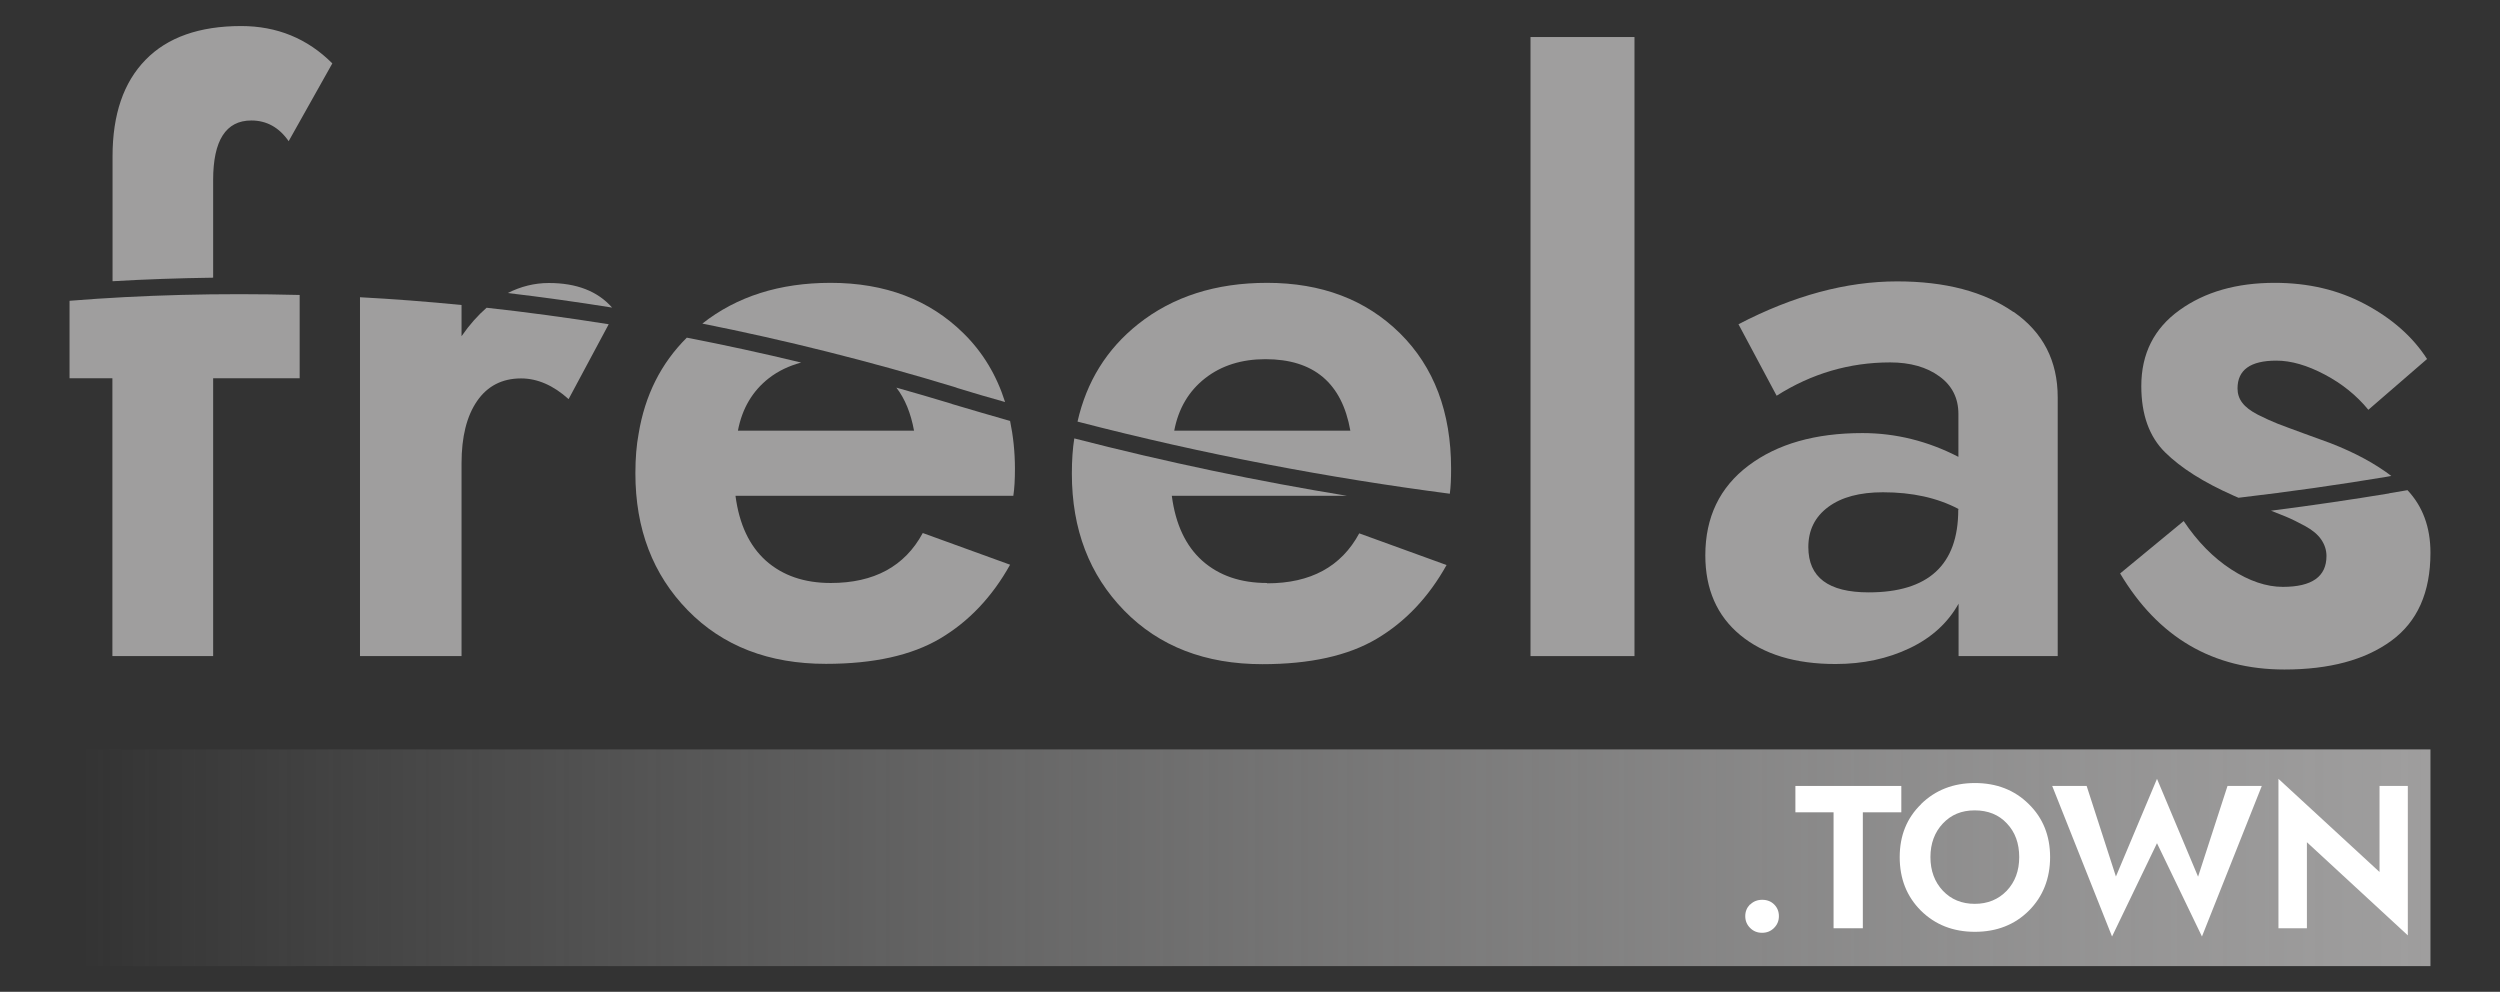 <?xml version="1.0" encoding="UTF-8"?>
<svg id="Camada_1" data-name="Camada 1" xmlns="http://www.w3.org/2000/svg" xmlns:xlink="http://www.w3.org/1999/xlink" viewBox="0 0 154.59 61.33">
  <rect x="0" y="0" width="154.59" height="61.33" fill="#333333" stroke="none"/>
  <defs>
    <style>
      .cls-1 {
        fill: #fff;
      }

      .cls-2 {
        fill: url(#Gradiente_sem_nome_12);
      }

      .cls-3 {
        fill: #9f9e9e;
      }
    </style>
    <linearGradient id="Gradiente_sem_nome_12" data-name="Gradiente sem nome 12" x1="4.94" y1="53.03" x2="150.29" y2="53.03" gradientUnits="userSpaceOnUse">
      <stop offset="0" stop-color="#c6c6c6" stop-opacity="0"/>
      <stop offset="1" stop-color="#9f9e9e"/>
    </linearGradient>
  </defs>
  <rect class="cls-2" x="4.94" y="46.34" width="145.35" height="13.4"/>
  <g>
    <path class="cls-1" d="M108.23,55.93c.19-.19,.44-.29,.74-.29s.55,.1,.74,.29c.19,.19,.29,.43,.29,.72s-.1,.53-.3,.73c-.2,.2-.44,.3-.74,.3s-.54-.1-.74-.3-.3-.44-.3-.73,.1-.52,.29-.72Z"/>
    <path class="cls-1" d="M111.02,48.6h6.55v1.63h-2.38v7.17h-1.81v-7.17h-2.36v-1.63Z"/>
    <path class="cls-1" d="M118.79,49.72c.88-.86,1.99-1.3,3.33-1.3s2.45,.43,3.33,1.3c.88,.86,1.32,1.96,1.32,3.28s-.44,2.44-1.31,3.31-1.99,1.31-3.34,1.31-2.46-.44-3.34-1.31c-.88-.88-1.31-1.98-1.31-3.31s.44-2.42,1.33-3.28Zm1.35,5.36c.51,.54,1.17,.81,1.97,.81s1.46-.27,1.98-.81c.51-.54,.77-1.23,.77-2.08s-.25-1.54-.76-2.08c-.5-.54-1.17-.81-1.99-.81s-1.46,.27-1.97,.81c-.51,.54-.77,1.24-.77,2.08s.26,1.54,.77,2.08Z"/>
    <path class="cls-1" d="M137.75,48.6h2.11l-3.7,9.31-2.78-5.77-2.78,5.77-3.7-9.31h2.13l1.81,5.6,2.54-6.04,2.54,6.05,1.82-5.61Z"/>
    <path class="cls-1" d="M148.89,48.6v9.24l-6.24-5.76v5.32h-1.76v-9.24l6.25,5.76v-5.32h1.75Z"/>
  </g>
  <rect class="cls-3" x="94.64" y="2.29" width="6.43" height="38.28"/>
  <path class="cls-3" d="M124.5,19.29c-1.82-1.26-4.21-1.89-7.19-1.89-3.14,0-6.41,.88-9.81,2.65l2.36,4.42c2.16-1.37,4.5-2.06,7.02-2.06,1.24,0,2.26,.29,3.04,.86,.79,.57,1.18,1.35,1.18,2.33v2.65c-1.9-.98-3.88-1.47-5.94-1.47-2.91,0-5.26,.67-7.04,2.01-1.78,1.34-2.67,3.19-2.67,5.55,0,2.09,.72,3.74,2.16,4.93,1.44,1.19,3.4,1.79,5.89,1.79,1.7,0,3.23-.33,4.59-.98,1.36-.65,2.36-1.57,3.02-2.75v3.24h6.13v-16c0-2.26-.91-4.02-2.72-5.28Zm-3.41,12.24c0,3.4-1.85,5.1-5.54,5.1-2.49,0-3.73-.93-3.73-2.8,0-1.05,.41-1.87,1.23-2.48,.82-.61,1.95-.91,3.39-.91,1.8,0,3.35,.34,4.66,1.03v.05Z"/>
  <g>
    <path class="cls-3" d="M147.74,30.51c-2.3,.38-4.74,.74-7.31,1.07,.34,.13,.64,.25,.88,.35,.39,.16,.81,.37,1.25,.61s.77,.52,.98,.83c.21,.31,.32,.65,.32,1.01,0,1.28-.9,1.91-2.7,1.91-1.01,0-2.08-.36-3.19-1.08-1.11-.72-2.09-1.72-2.94-2.99l-3.93,3.24c2.36,3.96,5.74,5.94,10.16,5.94,2.78,0,4.98-.59,6.6-1.77,1.62-1.18,2.43-2.99,2.43-5.45,0-1.58-.48-2.87-1.42-3.87-.37,.06-.75,.13-1.12,.19Z"/>
    <path class="cls-3" d="M138.12,30.65c.09,.04,.19,.08,.3,.13,3.24-.38,6.29-.82,9.12-1.29,.11-.02,.22-.04,.33-.06-1-.76-2.25-1.44-3.77-2.03l-1.62-.59c-.72-.26-1.27-.47-1.64-.61-.38-.15-.79-.34-1.23-.56-.44-.23-.76-.47-.96-.74-.2-.26-.29-.56-.29-.88,0-1.15,.8-1.72,2.4-1.72,.92,0,1.91,.29,2.99,.86,1.08,.57,1.98,1.3,2.7,2.18l3.63-3.14c-.88-1.37-2.16-2.5-3.83-3.39s-3.53-1.32-5.59-1.32c-2.36,0-4.32,.56-5.89,1.69-1.57,1.13-2.36,2.69-2.36,4.69,0,1.77,.49,3.13,1.47,4.1s2.39,1.86,4.22,2.67Z"/>
  </g>
  <g>
    <path class="cls-3" d="M78.35,36.05c-1.64,0-2.97-.46-4-1.37-1.03-.92-1.66-2.26-1.89-4.02h10.84c-5.5-.9-11.13-2.07-16.87-3.55-.1,.63-.15,1.35-.15,2.18,0,3.44,1.08,6.26,3.24,8.47,2.16,2.21,5.01,3.31,8.54,3.31,2.94,0,5.3-.52,7.07-1.57,1.77-1.05,3.21-2.57,4.32-4.56l-5.4-1.96c-1.11,2.06-3.01,3.09-5.69,3.09Z"/>
    <path class="cls-3" d="M89.65,30.54c.06-.44,.08-.95,.08-1.56,0-3.5-1.06-6.29-3.16-8.37-2.11-2.08-4.85-3.12-8.22-3.12-3.17,0-5.83,.85-7.97,2.55-1.95,1.55-3.19,3.56-3.75,6.03,7.9,2.05,15.6,3.49,23.02,4.46Zm-15.13-7.15c1.01-.79,2.26-1.18,3.73-1.18,2.98,0,4.73,1.47,5.25,4.42h-10.89c.26-1.37,.9-2.45,1.91-3.24Z"/>
  </g>
  <g>
    <path class="cls-3" d="M58.85,24.97c-1.15-.35-2.29-.68-3.42-1,.53,.69,.89,1.57,1.09,2.66h-10.89c.26-1.37,.9-2.45,1.91-3.24,.59-.46,1.26-.77,2-.97-2.39-.58-4.75-1.09-7.07-1.54-1.59,1.58-2.59,3.56-2.98,5.94-.13,.69-.2,1.5-.2,2.45,0,3.44,1.08,6.26,3.24,8.47,2.16,2.21,5.01,3.31,8.54,3.31,2.94,0,5.3-.52,7.07-1.57,1.77-1.05,3.21-2.57,4.32-4.56l-5.4-1.96c-1.11,2.06-3.01,3.09-5.69,3.09-1.64,0-2.97-.46-4-1.37-1.03-.92-1.66-2.26-1.89-4.02h17.18c.07-.46,.1-1.01,.1-1.67,0-1.05-.11-2.04-.3-2.96-1.2-.34-2.39-.69-3.6-1.05Z"/>
    <path class="cls-3" d="M59.15,23.98c1,.31,2,.6,3,.88-.52-1.64-1.36-3.06-2.57-4.25-2.11-2.08-4.85-3.12-8.22-3.12-3.15,0-5.8,.84-7.93,2.52,5.07,1.01,10.31,2.31,15.72,3.96Z"/>
  </g>
  <g>
    <path class="cls-3" d="M37.85,19.02c-.89-1.01-2.19-1.52-3.91-1.52-.9,0-1.75,.22-2.54,.62,2.11,.25,4.26,.55,6.45,.9Z"/>
    <path class="cls-3" d="M30.1,19.02c-.55,.48-1.07,1.06-1.56,1.77v-1.93c-2.13-.21-4.23-.37-6.28-.48v22.19h6.28v-11.92c0-1.64,.32-2.92,.96-3.85,.64-.93,1.55-1.4,2.72-1.4,1.01,0,2,.43,2.94,1.28l2.48-4.63c-2.57-.41-5.09-.75-7.55-1.02Z"/>
  </g>
  <g>
    <path class="cls-3" d="M13.18,17.17v-6.04c0-2.45,.79-3.68,2.36-3.68,.95,0,1.72,.43,2.31,1.28l2.7-4.81c-1.54-1.54-3.42-2.31-5.64-2.31-2.58,0-4.56,.7-5.91,2.09-1.36,1.39-2.04,3.38-2.04,5.96v7.73c2.02-.12,4.1-.19,6.23-.22Z"/>
    <path class="cls-3" d="M4.3,18.6v4.79h2.65v17.18h6.23V23.39h5.35v-5.15c-5.01-.13-9.77,0-14.23,.36Z"/>
  </g>
</svg>